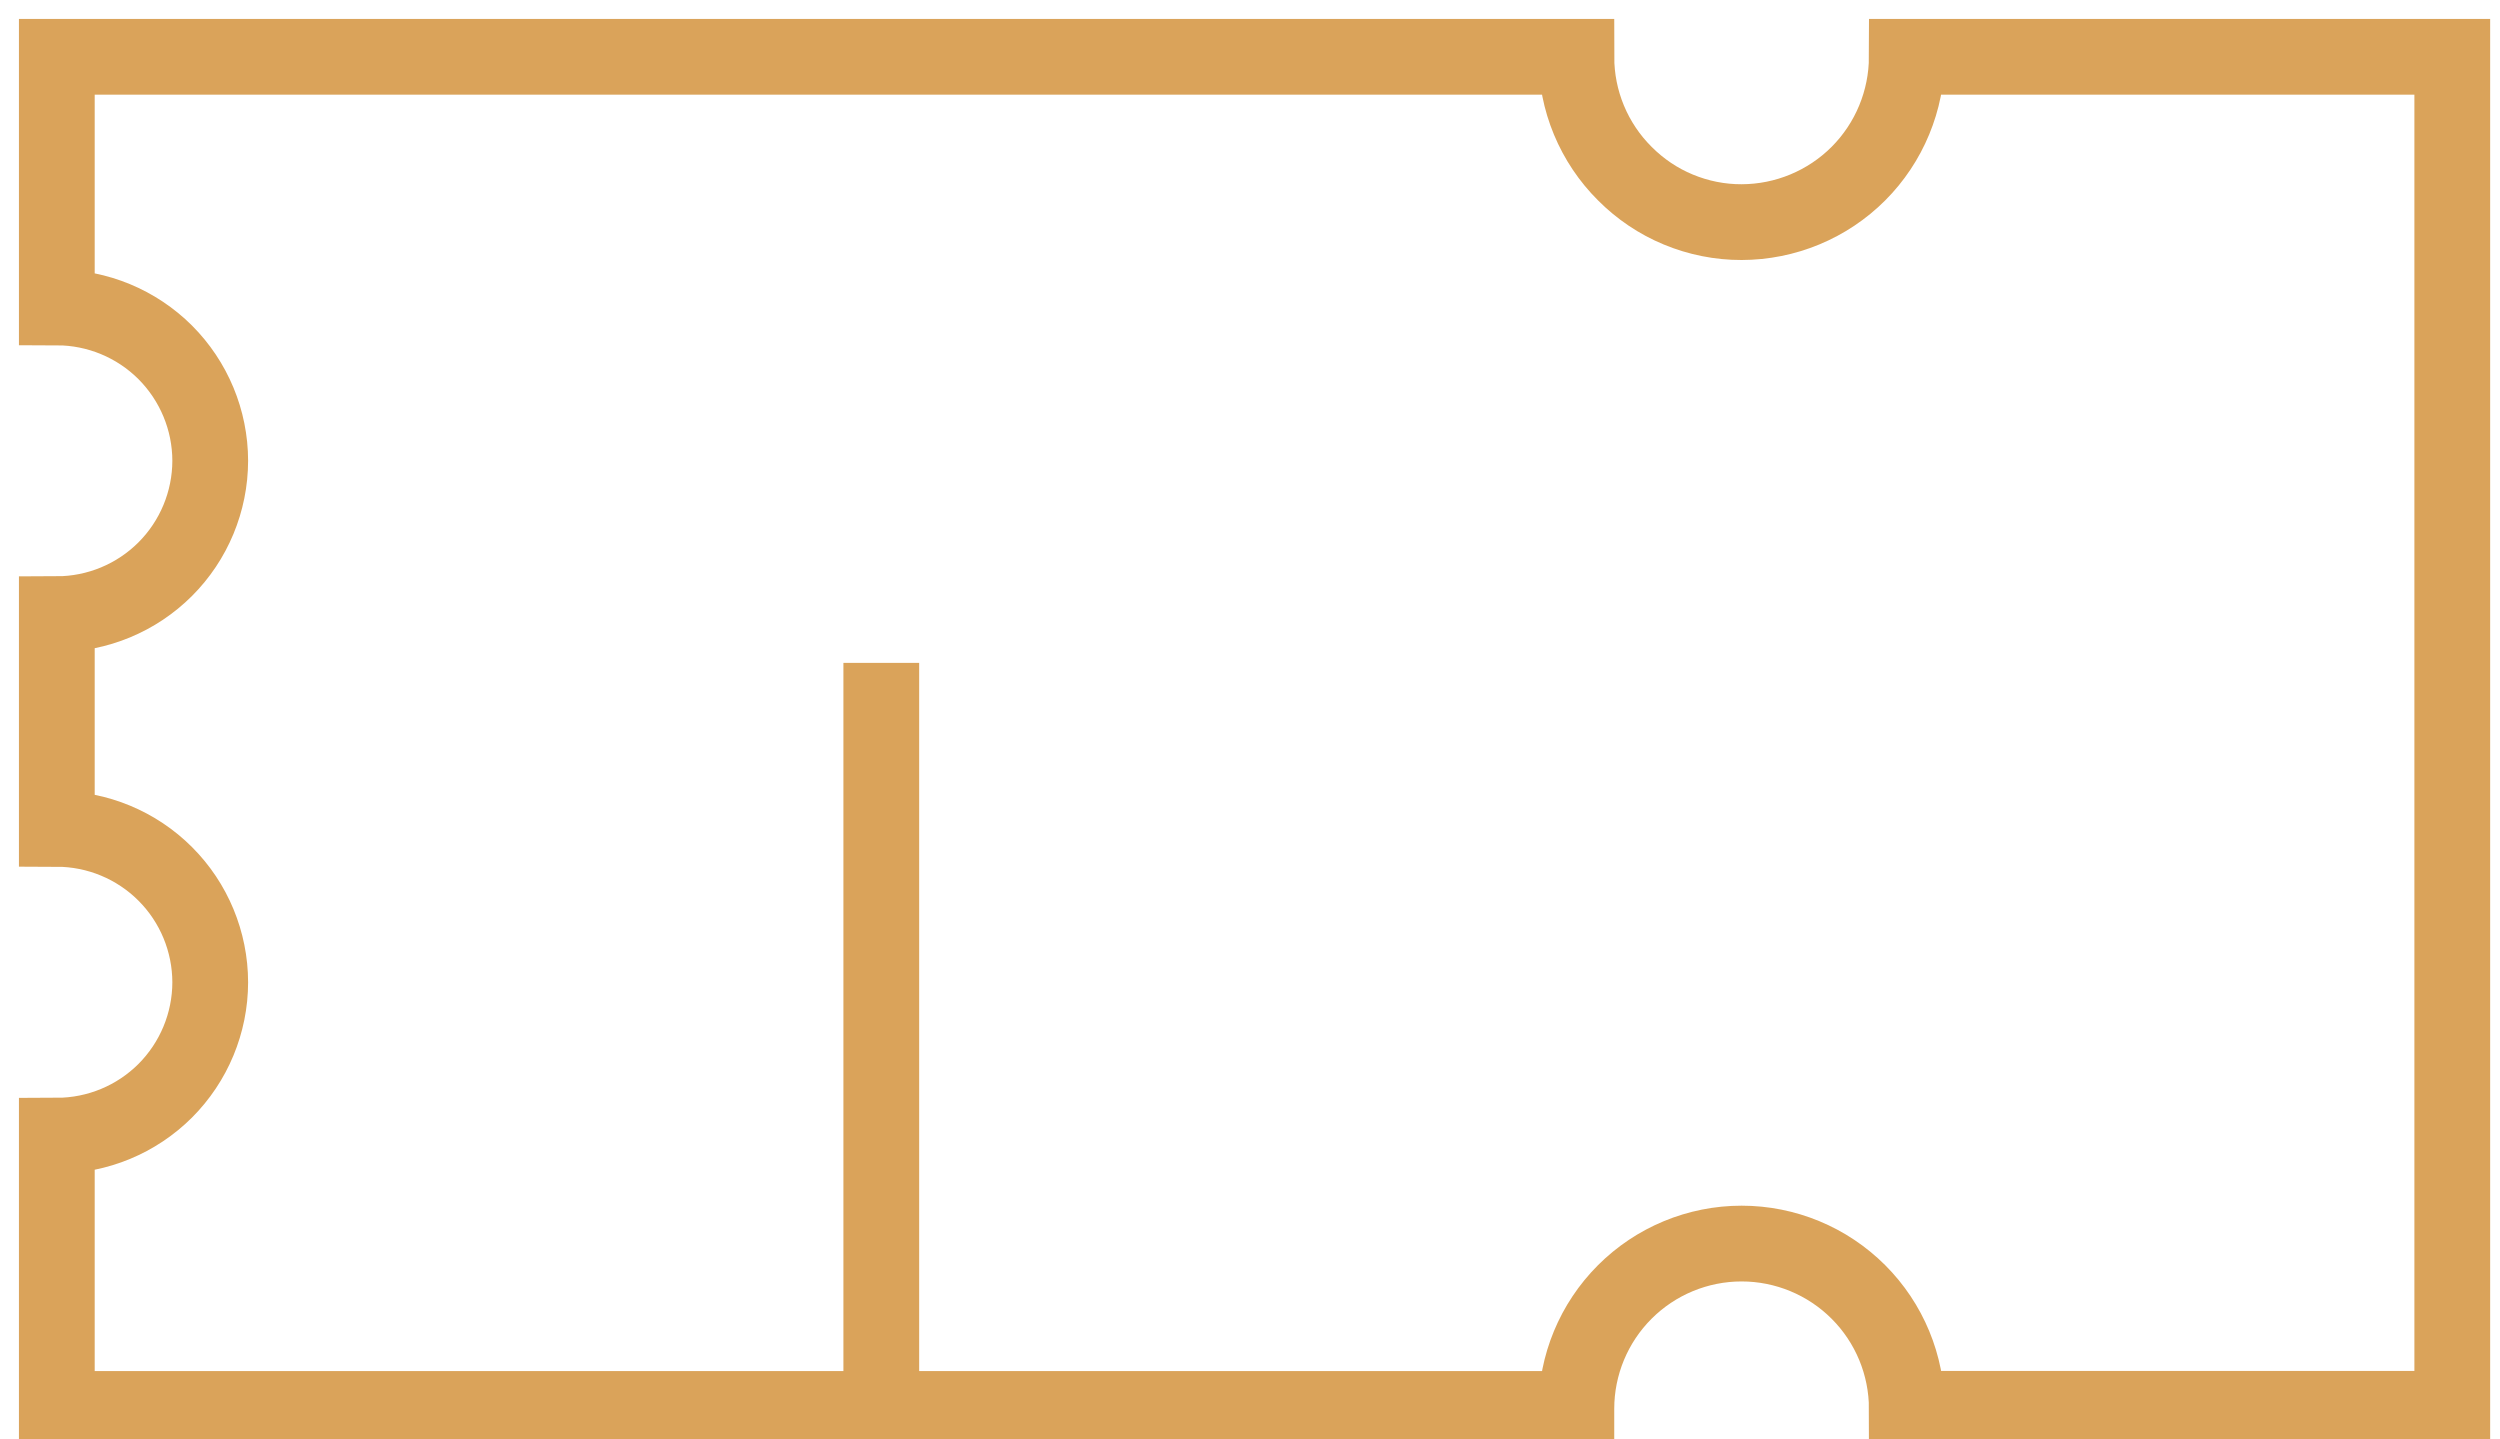 <svg
    xmlns="http://www.w3.org/2000/svg"
    viewBox="0 0 33 19"
    id="vector">
    <g id="group">
        <path
            id="path"
            d="M 20.808 18.598 L 0.75 18.598 L 0.75 14.991 C 1.287 14.99 1.801 14.777 2.181 14.398 C 2.56 14.018 2.774 13.504 2.775 12.967 C 2.774 12.43 2.561 11.915 2.181 11.535 C 1.802 11.156 1.287 10.942 0.75 10.941 L 0.75 8.107 C 1.287 8.106 1.802 7.892 2.181 7.513 C 2.56 7.134 2.774 6.619 2.775 6.082 C 2.774 5.545 2.56 5.031 2.181 4.651 C 1.801 4.272 1.287 4.059 0.75 4.058 L 0.75 0.75 L 20.808 0.75 C 20.808 1.037 20.864 1.32 20.974 1.585 C 21.084 1.85 21.245 2.09 21.448 2.292 C 21.65 2.495 21.89 2.657 22.154 2.766 C 22.419 2.876 22.703 2.933 22.989 2.932 C 23.567 2.931 24.122 2.701 24.531 2.292 C 24.939 1.883 25.169 1.328 25.17 0.75 L 32.37 0.75 L 32.37 18.596 L 25.17 18.596 C 25.17 18.018 24.94 17.463 24.531 17.054 C 24.122 16.645 23.567 16.415 22.989 16.415 C 22.411 16.415 21.856 16.645 21.447 17.054 C 21.038 17.463 20.808 18.018 20.808 18.596 Z"
            fill="none"
            stroke="#daa35a"
            stroke-width="1"/>
        <path
            id="path_8"
            d="M 11.633 8.75 L 11.633 18.75"
            fill="#daa35a"
            stroke="#daa35a"
            stroke-width="1"/>
    </g>
</svg>
